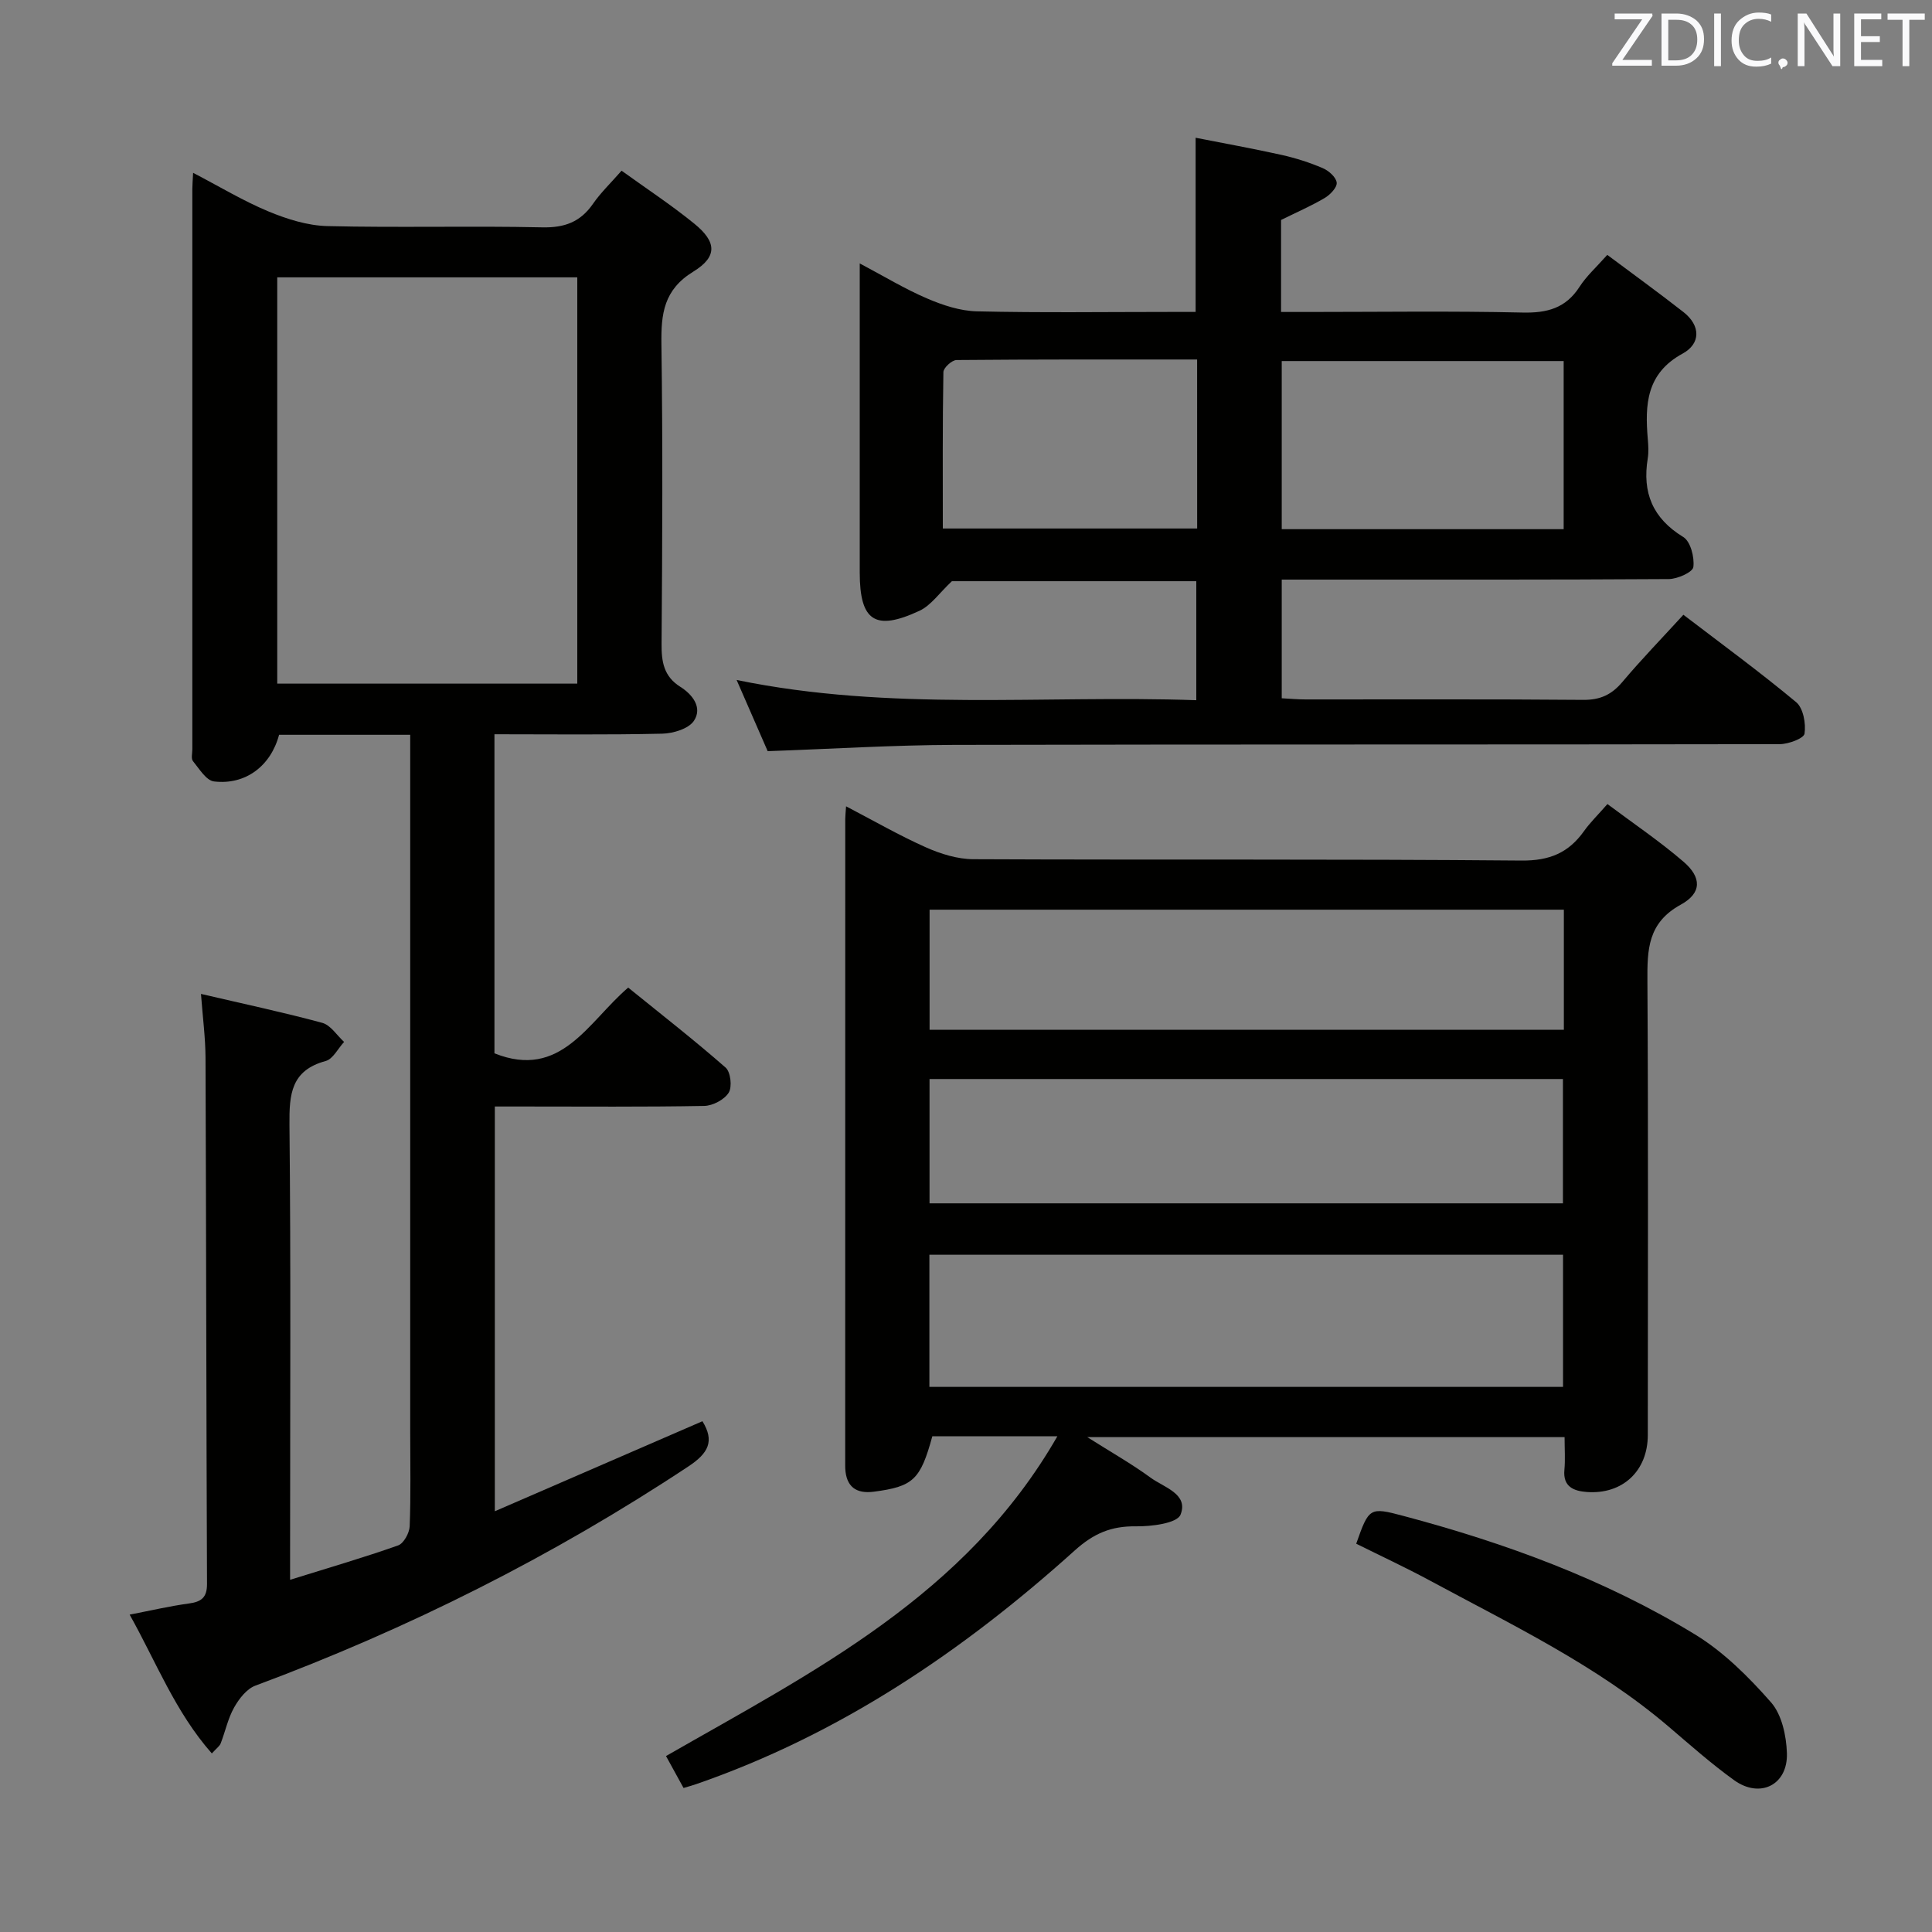 <svg enable-background="new 0 0 400 400" viewBox="0 0 400 400" xmlns="http://www.w3.org/2000/svg"><rect x="0" y="0" width="400" height="400" fill="#808080" stroke="none"/><path d="m84.93 152.13c-9.57 0-18.37 0-27.15 0-1.7 6.42-6.92 10.44-13.47 9.66-1.62-.19-3.06-2.63-4.36-4.21-.42-.51-.13-1.62-.13-2.45 0-38.66 0-77.32 0-115.98 0-.83.08-1.66.16-3.37 5.44 2.83 10.34 5.8 15.57 7.98 3.85 1.6 8.12 2.95 12.23 3.05 14.82.36 29.66-.07 44.49.26 4.65.1 7.91-1.12 10.52-4.9 1.59-2.29 3.65-4.26 5.9-6.83 5.2 3.75 10.33 7.12 15.07 10.98 4.6 3.74 4.84 6.81-.21 9.91-6.15 3.77-6.7 8.75-6.61 15.05.29 20.66.19 41.33.03 61.99-.03 3.76.46 6.77 3.87 8.92 2.56 1.61 4.63 4.31 2.84 7.03-1.09 1.66-4.29 2.63-6.57 2.68-11.47.26-22.94.12-34.74.12v66.06c13.8 5.51 19.38-6.51 27.69-13.61 6.89 5.58 13.69 10.88 20.17 16.56 1.04.91 1.39 4 .64 5.2-.91 1.45-3.31 2.71-5.08 2.74-12.49.23-24.99.12-37.49.12-1.82 0-3.64 0-5.85 0v83.8c14.54-6.3 28.74-12.46 42.98-18.64 2.56 4.14 1.22 6.62-2.88 9.34-28.14 18.64-58.06 33.64-89.67 45.4-1.81.67-3.4 2.73-4.41 4.53-1.28 2.27-1.82 4.96-2.78 7.43-.22.57-.84.99-1.83 2.08-7.58-8.58-11.53-18.96-17.02-28.74 4.43-.85 8.32-1.77 12.25-2.3 2.58-.35 3.78-1.22 3.77-4.05-.15-36.32-.17-72.65-.31-108.98-.02-4.11-.57-8.23-.94-13.18 8.82 2.06 17.03 3.8 25.11 5.99 1.74.47 3.03 2.59 4.52 3.95-1.26 1.36-2.3 3.54-3.81 3.95-7.17 1.94-7.56 6.87-7.5 13.18.3 29.33.13 58.66.13 87.99v6.24c7.91-2.47 15.21-4.59 22.37-7.12 1.15-.41 2.33-2.57 2.39-3.96.25-6.49.11-12.99.11-19.49 0-45.99 0-91.99 0-137.98 0-1.99 0-3.96 0-6.4zm34.59-10.59c0-28.27 0-56.25 0-84.12-20.97 0-41.53 0-62.12 0v84.12z" fill="#010100"/><path d="m218.92 297.36c-9.68 0-17.81 0-25.89 0-2.47 9.02-3.95 10.41-12.11 11.48-3.67.48-5.73-1.03-5.92-4.82-.02-.5-.01-1-.01-1.5 0-44.31 0-88.62.01-132.94 0-.65.08-1.31.17-2.64 5.68 2.96 10.96 6.01 16.5 8.48 3.07 1.37 6.57 2.46 9.88 2.47 37.81.17 75.63-.06 113.44.28 5.84.05 9.76-1.6 12.97-6.11 1.24-1.75 2.81-3.26 4.84-5.59 5.3 3.97 10.77 7.66 15.74 11.93 3.77 3.23 3.85 6.48-.54 8.89-6.88 3.77-6.96 9.33-6.92 15.86.19 31.32.09 62.64.08 93.95 0 7.43-5.21 12.36-12.66 11.8-2.59-.2-4.94-1.03-4.61-4.56.2-2.13.04-4.29.04-6.8-32.72 0-65.1 0-98.82 0 4.97 3.15 9.21 5.54 13.1 8.39 2.76 2.02 7.91 3.37 6.21 7.66-.71 1.8-6.03 2.46-9.23 2.42-5.12-.07-8.74 1.45-12.69 5.01-23.15 20.85-48.65 38.09-78.38 48.37-.77.27-1.56.48-2.6.79-1.23-2.25-2.41-4.4-3.63-6.61 30.44-17.46 62.08-33.18 81.03-66.21zm-26.5-10.22h131.19c0-9.38 0-18.29 0-27.36-43.88 0-87.44 0-131.19 0zm.03-38h131.14c0-8.87 0-17.28 0-25.74-43.88 0-87.41 0-131.14 0zm131.33-60.8c-43.97 0-87.5 0-131.32 0v24.86h131.32c0-8.34 0-16.32 0-24.86z" fill="#010100"/><path d="m158.94 155.52c-1.96-4.49-4.01-9.18-6.43-14.74 31.9 6.57 63.44 3.08 95.17 4.19 0-8.49 0-16.39 0-24.64-17.22 0-34.47 0-50.6 0-2.61 2.45-4.33 5.02-6.72 6.13-9.19 4.28-12.36 2.11-12.36-7.93 0-20.99 0-41.97 0-63.99 4.99 2.64 9.31 5.27 13.91 7.24 3.25 1.4 6.87 2.6 10.36 2.68 13.32.31 26.65.12 39.98.12h5.29c0-12.07 0-23.51 0-36.06 5.79 1.14 11.84 2.23 17.83 3.56 2.9.65 5.78 1.57 8.51 2.74 1.23.52 2.76 1.89 2.87 3 .1.99-1.36 2.51-2.5 3.18-2.85 1.68-5.91 3-9.02 4.54v19.05h5.5c14.83 0 29.66-.22 44.48.12 5.12.12 8.97-.9 11.83-5.35 1.42-2.21 3.46-4.03 5.73-6.59 5.25 3.92 10.58 7.78 15.76 11.83 3.6 2.81 3.6 6.55-.15 8.6-7.55 4.11-7.83 10.58-7.22 17.71.11 1.32.2 2.69-.01 3.99-1.16 7.08 1 12.4 7.35 16.28 1.51.92 2.35 4.2 2.09 6.22-.13 1.06-3.29 2.48-5.08 2.49-24.82.16-49.64.11-74.46.11-1.8 0-3.59 0-5.68 0v24.57c1.72.09 3.33.24 4.94.24 19.16.02 38.32-.08 57.47.09 3.52.03 5.88-1.06 8.11-3.7 3.96-4.7 8.25-9.12 12.64-13.92 7.94 6.07 15.84 11.85 23.35 18.1 1.47 1.23 2.04 4.42 1.73 6.51-.14.99-3.34 2.18-5.15 2.18-56.97.11-113.95.02-170.92.15-12.63.04-25.24.83-38.6 1.3zm164.8-45.96c0-11.89 0-23.18 0-34.81-19.56 0-38.93 0-58.37 0v34.81zm-75.89-35.13c-16.95 0-33.38-.04-49.81.11-.96.01-2.71 1.61-2.72 2.5-.19 10.75-.12 21.5-.12 32.38h52.66c-.01-11.7-.01-22.98-.01-34.99z" fill="#010100"/><path d="m280.79 319.61c2.64-7.5 2.77-7.62 9.79-5.75 21.13 5.62 41.57 13.1 60.28 24.49 5.96 3.62 11.17 8.82 15.81 14.1 2.24 2.55 3.17 6.92 3.29 10.51.22 6.6-5.56 9.47-10.93 5.61-4.72-3.4-9.09-7.28-13.52-11.06-14.95-12.76-32.58-21.14-49.67-30.38-4.94-2.66-10.05-5.03-15.05-7.52z" fill="#010100"/><g fill="#fafafb"><path d="m342.2 3.2-6.3 9.2h6.1v1.2h-8.2v-.5l6.2-9.1h-5.7v-1.2h7.8v.4z"/><path d="m344 13.7v-10.9h3.1c1.6 0 3 .5 4.1 1.4 1.1 1 1.6 2.2 1.6 3.9s-.5 3-1.6 4-2.5 1.5-4.2 1.5h-3zm1.4-9.6v8.4h1.6c1.4 0 2.5-.4 3.2-1.1.8-.8 1.2-1.8 1.2-3.2s-.4-2.4-1.2-3.1-1.8-1-3.1-1z"/><path d="m356.3 2.8v10.9h-1.4v-10.9z"/><path d="m366.6 13.2c-.8.4-1.8.6-3 .6-1.6 0-2.8-.5-3.7-1.5s-1.4-2.3-1.4-3.9c0-1.7.5-3.2 1.6-4.2s2.4-1.6 4-1.6c1 0 1.9.1 2.6.4v1.5c-.8-.4-1.6-.6-2.6-.6-1.2 0-2.2.4-3 1.2s-1.1 1.9-1.1 3.3c0 1.3.4 2.3 1.1 3.1s1.6 1.1 2.8 1.1c1.1 0 2-.2 2.8-.7v1.3z"/><path d="m368.2 13c0-.3.1-.5.3-.6.2-.2.4-.3.6-.3.3 0 .5.1.7.3s.3.4.3.6-.1.5-.3.6c-.2.2-.4.3-.7.3-.3 1-.5-.1-.6-.3-.2-.2-.3-.4-.3-.6z"/><path d="m381.1 13.7h-1.7l-5.5-8.4c-.2-.2-.3-.5-.4-.7 0 .2.1.8.1 1.5v7.6h-1.4v-10.9h1.8l5.3 8.3c.3.4.4.6.4.8 0-.3-.1-.8-.1-1.6v-7.5h1.4v10.9z"/><path d="m389.7 13.7h-5.8v-10.9h5.6v1.2h-4.2v3.5h3.9v1.2h-3.9v3.7h4.4z"/><path d="m398.4 4.1h-3.1v9.6h-1.4v-9.6h-3.1v-1.3h7.7v1.3z"/></g></svg>